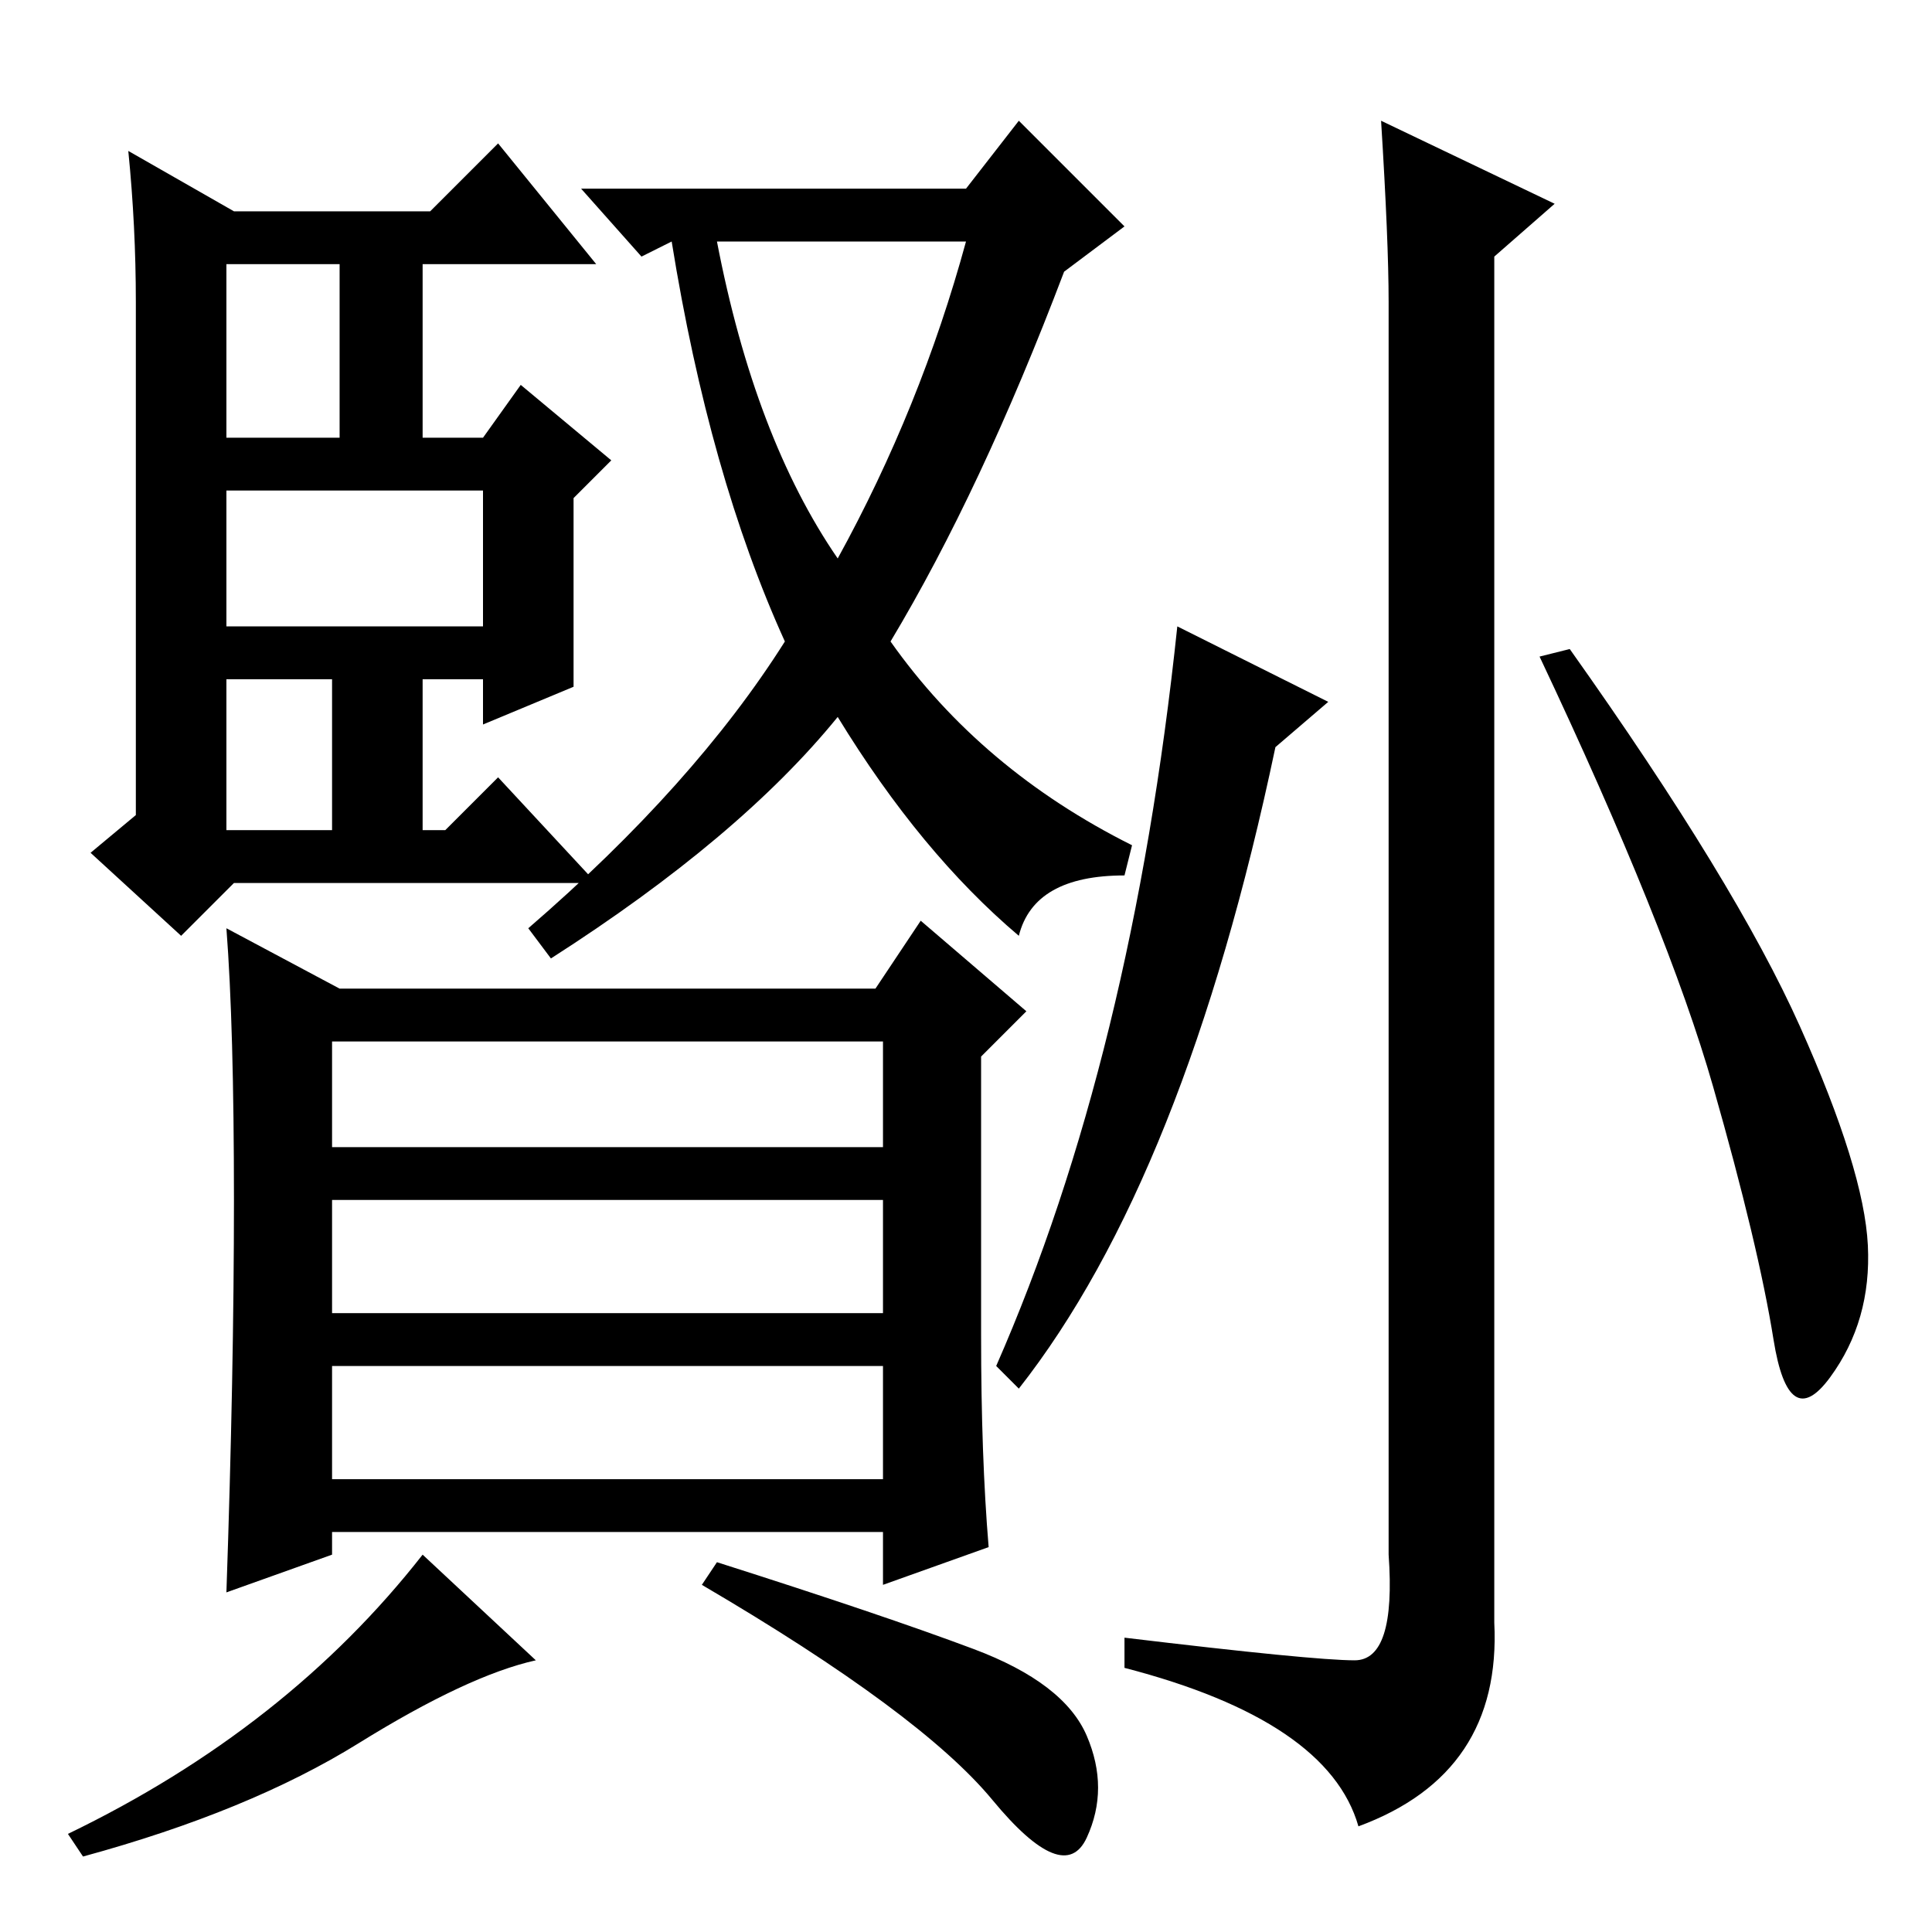 <?xml version="1.0" standalone="no"?>
<!DOCTYPE svg PUBLIC "-//W3C//DTD SVG 1.1//EN" "http://www.w3.org/Graphics/SVG/1.1/DTD/svg11.dtd" >
<svg xmlns="http://www.w3.org/2000/svg" xmlns:xlink="http://www.w3.org/1999/xlink" version="1.1" viewBox="0 -36 256 256">
  <g transform="matrix(1 0 0 -1 0 220)">
   <path fill="currentColor"
d="M30 198h15v23h-15v-23zM30 146h14v20h-14v-20zM30 173h34v18h-34v-18zM76 165l-12 -5v6h-8v-20h3l7 7l13 -14h-48l-7 -7l-12 11l6 5v68q0 10 -1 20l14 -8h26l9 9l13 -16h-23v-23h8l5 7l12 -10l-5 -5v-25zM111 182q11 20 17 42h-33q5 -26 16 -42zM85 222l-8 9h51l7 9
l14 -14l-8 -6q-11 -29 -23 -49q12 -17 32 -27l-1 -4q-12 0 -14 -8q-13 11 -24 29q-13 -16 -38 -32l-3 4q22 19 34 38q-10 22 -15 53zM31 97q0 23 -1 36l15 -8h71l6 9l14 -12l-6 -6v-37q0 -16 1 -28l-14 -5v7h-73v-3l-14 -5q1 29 1 52zM44 104h73v14h-73v-14zM44 82h73v15
h-73v-15zM44 60h73v15h-73v-15zM47.5 25q-14.5 -9 -36.5 -15l-2 3q29 14 47 37l15 -14q-9 -2 -23.5 -11zM129 37.5q12 -4.5 15 -11.5t0 -13.5t-12.5 5t-38.5 28.5l2 3q22 -7 34 -11.5zM206 229l-8 -7v-181q1 -20 -18 -27q-4 14 -31 21v4q25 -3 30.5 -3t4.5 14v166q0 8 -1 24
zM176 163l-7 -6q-12 -57 -34 -85l-3 3q18 41 24 98zM238.5 120q8.5 -19 9 -29t-5 -17.5t-7.5 5t-8 33.5t-23 57l4 1q22 -31 30.5 -50z" />
  </g>

</svg>
